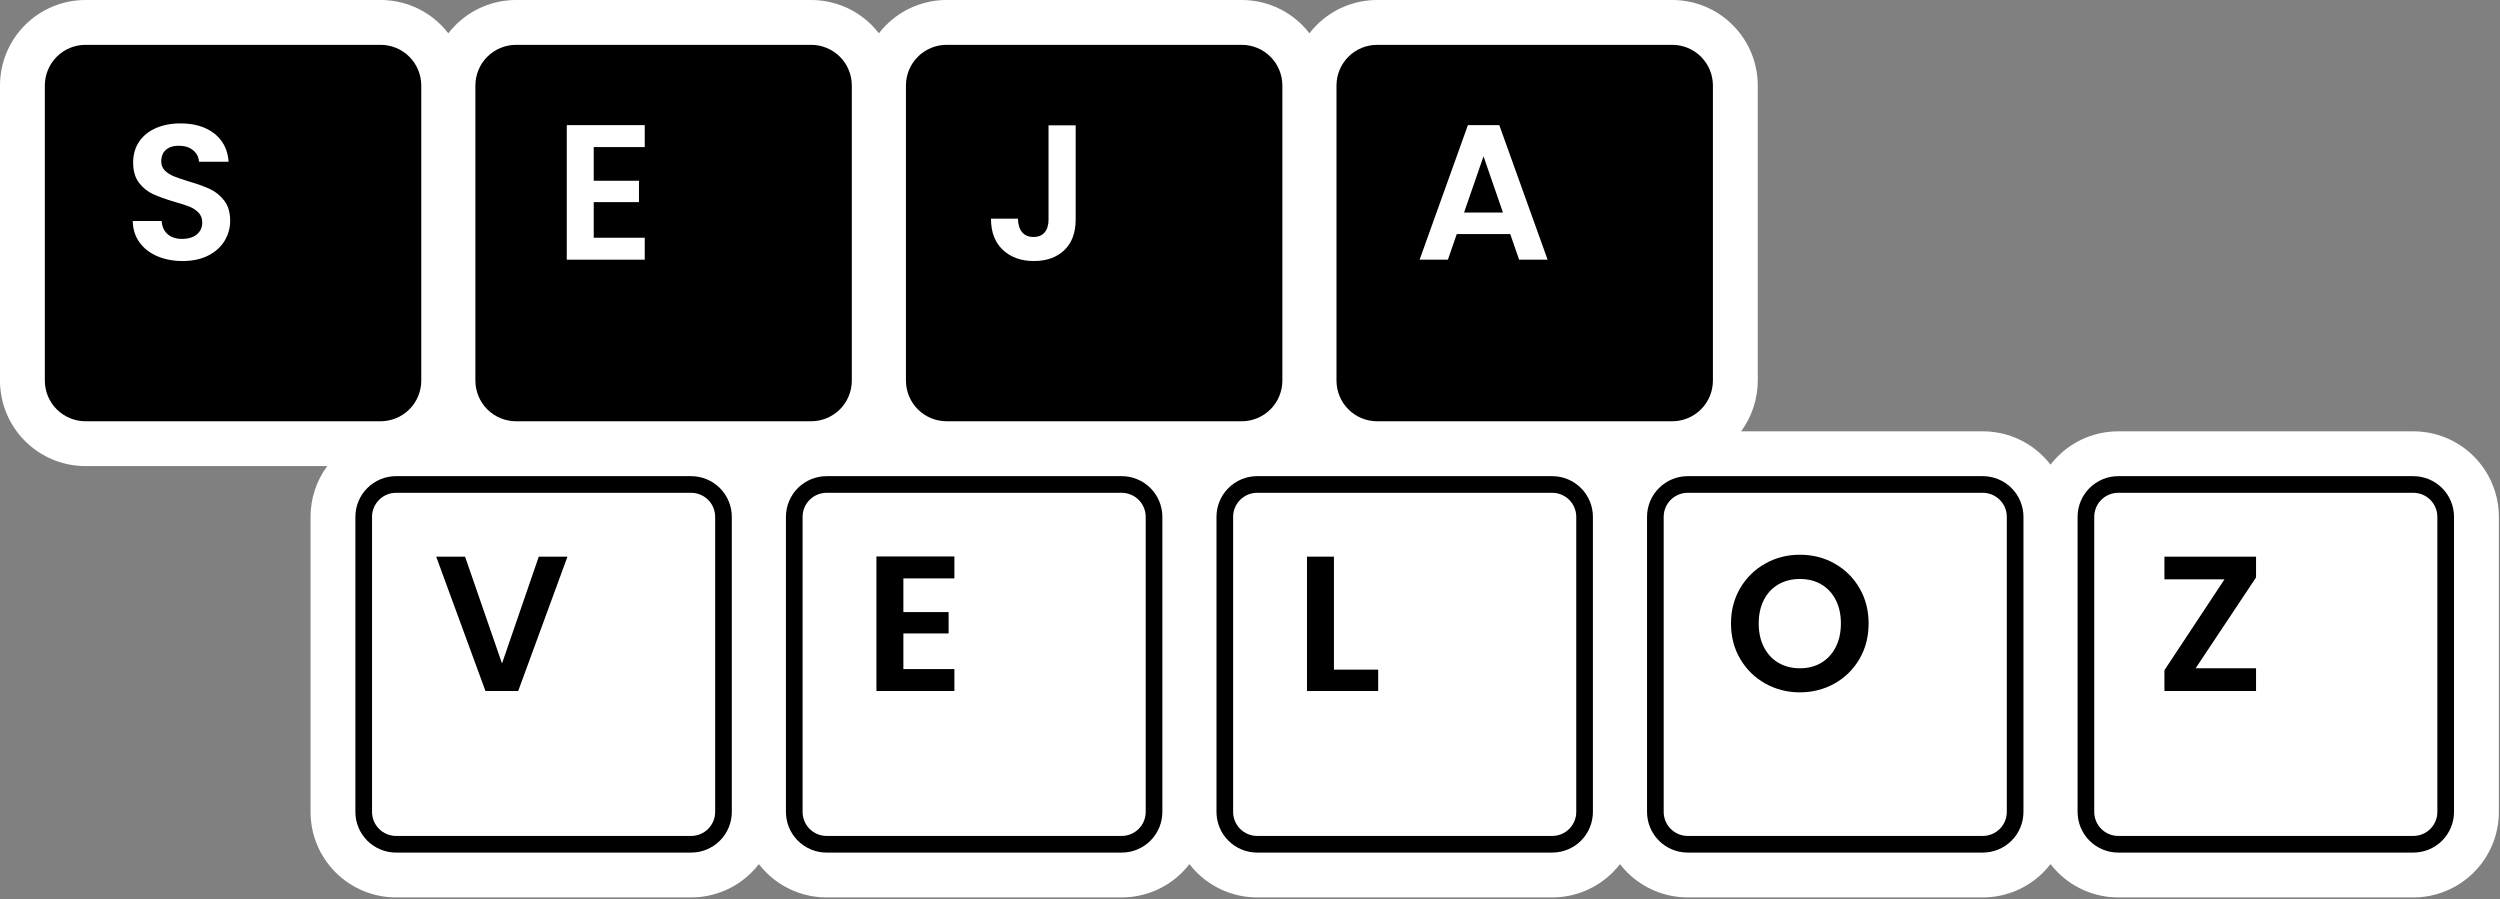 <?xml version="1.0" encoding="UTF-8" standalone="no"?><!DOCTYPE svg PUBLIC "-//W3C//DTD SVG 1.1//EN" "http://www.w3.org/Graphics/SVG/1.1/DTD/svg11.dtd"><svg width="100%" height="100%" viewBox="0 0 1251 450" version="1.1" xmlns="http://www.w3.org/2000/svg" xmlns:xlink="http://www.w3.org/1999/xlink" xml:space="preserve" xmlns:serif="http://www.serif.com/" style="fill-rule:evenodd;clip-rule:evenodd;stroke-linejoin:round;stroke-miterlimit:2;"><rect x="0" y="0" width="1251" height="450" fill="#808080" stroke="none"/><path d="M163.742,233.236l-120.956,-0c-11.348,-0 -22.23,-4.508 -30.254,-12.532c-8.024,-8.024 -12.532,-18.907 -12.532,-30.254l0,-147.664c-0,-11.348 4.508,-22.23 12.532,-30.254c8.024,-8.024 18.906,-12.532 30.254,-12.532l147.664,0c11.347,-0 22.23,4.508 30.254,12.532c1.307,1.307 2.521,2.69 3.638,4.139c1.116,-1.449 2.33,-2.832 3.638,-4.139c8.023,-8.024 18.906,-12.532 30.254,-12.532l147.663,0c11.348,-0 22.231,4.508 30.255,12.532c1.307,1.307 2.521,2.69 3.637,4.139c1.117,-1.449 2.331,-2.832 3.638,-4.139c8.024,-8.024 18.907,-12.532 30.255,-12.532l147.663,0c11.348,-0 22.231,4.508 30.254,12.532c1.308,1.307 2.522,2.69 3.638,4.139c1.117,-1.449 2.331,-2.832 3.638,-4.139c8.024,-8.024 18.907,-12.532 30.254,-12.532l147.664,0c11.348,-0 22.23,4.508 30.254,12.532c8.024,8.024 12.532,18.906 12.532,30.254l-0,147.664c-0,9.19 -2.957,18.076 -8.344,25.385l120.956,-0c11.348,-0 22.23,4.507 30.254,12.531c1.308,1.308 2.522,2.691 3.638,4.14c1.117,-1.449 2.331,-2.832 3.638,-4.14c8.024,-8.024 18.907,-12.531 30.254,-12.531l147.664,-0c11.347,-0 22.23,4.507 30.254,12.531c8.024,8.024 12.532,18.907 12.532,30.255l-0,147.663c-0,11.348 -4.508,22.231 -12.532,30.254c-8.024,8.024 -18.907,12.532 -30.254,12.532l-147.664,0c-11.347,0 -22.23,-4.508 -30.254,-12.532c-1.307,-1.307 -2.521,-2.69 -3.638,-4.139c-1.116,1.449 -2.33,2.832 -3.638,4.139c-8.024,8.024 -18.906,12.532 -30.254,12.532l-147.664,0c-11.347,0 -22.23,-4.508 -30.254,-12.532c-1.307,-1.307 -2.521,-2.69 -3.638,-4.139c-1.116,1.449 -2.33,2.832 -3.637,4.139c-8.024,8.024 -18.907,12.532 -30.255,12.532l-147.663,0c-11.348,0 -22.231,-4.508 -30.255,-12.532c-1.307,-1.307 -2.521,-2.69 -3.637,-4.139c-1.117,1.449 -2.331,2.832 -3.638,4.139c-8.024,8.024 -18.907,12.532 -30.254,12.532l-147.664,0c-11.348,0 -22.23,-4.508 -30.254,-12.532c-1.308,-1.307 -2.522,-2.69 -3.638,-4.139c-1.117,1.449 -2.331,2.832 -3.638,4.139c-8.024,8.024 -18.907,12.532 -30.254,12.532l-147.664,0c-11.347,0 -22.23,-4.508 -30.254,-12.532c-8.024,-8.023 -12.532,-18.906 -12.532,-30.254l0,-147.663c0,-9.191 2.957,-18.077 8.344,-25.385Z" style="fill:#fff;"/><path d="M210.799,42.786c0,-5.397 -2.144,-10.573 -5.96,-14.389c-3.816,-3.817 -8.992,-5.961 -14.389,-5.961l-147.664,0c-5.397,0 -10.573,2.144 -14.389,5.961c-3.817,3.816 -5.961,8.992 -5.961,14.389l0,147.664c0,5.397 2.144,10.573 5.961,14.389c3.816,3.816 8.992,5.96 14.389,5.96l147.664,0c5.397,0 10.573,-2.144 14.389,-5.96c3.816,-3.816 5.96,-8.992 5.96,-14.389l0,-147.664Z"/><path d="M426.247,42.786c0,-5.397 -2.144,-10.573 -5.96,-14.389c-3.817,-3.817 -8.993,-5.961 -14.39,-5.961l-147.663,0c-5.397,0 -10.573,2.144 -14.39,5.961c-3.816,3.816 -5.96,8.992 -5.96,14.389l0,147.664c0,5.397 2.144,10.573 5.96,14.389c3.817,3.816 8.993,5.96 14.39,5.96l147.663,0c5.397,0 10.573,-2.144 14.39,-5.96c3.816,-3.816 5.96,-8.992 5.96,-14.389l0,-147.664Z"/><path d="M641.695,42.786c-0,-5.397 -2.144,-10.573 -5.96,-14.389c-3.817,-3.817 -8.993,-5.961 -14.39,-5.961l-147.663,0c-5.397,0 -10.574,2.144 -14.39,5.961c-3.816,3.816 -5.96,8.992 -5.96,14.389l-0,147.664c-0,5.397 2.144,10.573 5.96,14.389c3.816,3.816 8.993,5.96 14.39,5.96l147.663,0c5.397,0 10.573,-2.144 14.39,-5.96c3.816,-3.816 5.96,-8.992 5.96,-14.389l-0,-147.664Z"/><path d="M857.143,42.786c-0,-5.397 -2.144,-10.573 -5.961,-14.389c-3.816,-3.817 -8.992,-5.961 -14.389,-5.961l-147.664,0c-5.397,0 -10.573,2.144 -14.389,5.961c-3.816,3.816 -5.96,8.992 -5.96,14.389l-0,147.664c-0,5.397 2.144,10.573 5.96,14.389c3.816,3.816 8.992,5.96 14.389,5.96l147.664,0c5.397,0 10.573,-2.144 14.389,-5.96c3.817,-3.816 5.961,-8.992 5.961,-14.389l-0,-147.664Z"/><g><path d="M366.197,258.621c0,-5.398 -2.144,-10.574 -5.96,-14.39c-3.816,-3.816 -8.992,-5.96 -14.389,-5.96l-147.664,-0c-5.397,-0 -10.573,2.144 -14.389,5.96c-3.817,3.816 -5.961,8.992 -5.961,14.39l0,147.663c0,5.397 2.144,10.573 5.961,14.39c3.816,3.816 8.992,5.96 14.389,5.96l147.664,-0c5.397,-0 10.573,-2.144 14.389,-5.96c3.816,-3.817 5.96,-8.993 5.96,-14.39l0,-147.663Z" style="fill:#fff;"/><path d="M366.197,258.621l0,147.663c0,5.397 -2.144,10.573 -5.96,14.39c-3.816,3.816 -8.992,5.96 -14.389,5.96l-147.664,-0c-5.397,-0 -10.573,-2.144 -14.389,-5.96c-3.817,-3.817 -5.961,-8.993 -5.961,-14.39l0,-147.663c0,-5.398 2.144,-10.574 5.961,-14.39c3.816,-3.816 8.992,-5.96 14.389,-5.96l147.664,-0c5.397,-0 10.573,2.144 14.389,5.96c3.816,3.816 5.96,8.992 5.96,14.39Zm-8.333,-0c0,-3.187 -1.266,-6.244 -3.519,-8.497c-2.254,-2.254 -5.31,-3.52 -8.497,-3.52l-147.664,0c-3.187,0 -6.243,1.266 -8.497,3.52c-2.253,2.253 -3.519,5.31 -3.519,8.497l-0,147.663c-0,3.187 1.266,6.244 3.519,8.497c2.254,2.254 5.31,3.52 8.497,3.52l147.664,-0c3.187,-0 6.243,-1.266 8.497,-3.52c2.253,-2.253 3.519,-5.31 3.519,-8.497l0,-147.663Z"/><path d="M581.645,258.621c0,-5.398 -2.144,-10.574 -5.96,-14.39c-3.816,-3.816 -8.992,-5.96 -14.389,-5.96l-147.664,-0c-5.397,-0 -10.573,2.144 -14.389,5.96c-3.817,3.816 -5.961,8.992 -5.961,14.39l0,147.663c0,5.397 2.144,10.573 5.961,14.39c3.816,3.816 8.992,5.96 14.389,5.96l147.664,-0c5.397,-0 10.573,-2.144 14.389,-5.96c3.816,-3.817 5.96,-8.993 5.96,-14.39l0,-147.663Z" style="fill:#fff;"/><clipPath id="_clip1"><path d="M581.645,258.621c0,-5.398 -2.144,-10.574 -5.96,-14.39c-3.816,-3.816 -8.992,-5.96 -14.389,-5.96l-147.664,-0c-5.397,-0 -10.573,2.144 -14.389,5.96c-3.817,3.816 -5.961,8.992 -5.961,14.39l0,147.663c0,5.397 2.144,10.573 5.961,14.39c3.816,3.816 8.992,5.96 14.389,5.96l147.664,-0c5.397,-0 10.573,-2.144 14.389,-5.96c3.816,-3.817 5.96,-8.993 5.96,-14.39l0,-147.663Z"/></clipPath><g clip-path="url(#_clip1)"><path d="M621.634,250.797l0,90.897c0,8.155 -3.239,15.975 -9.006,21.742c-5.766,5.766 -13.586,9.005 -21.741,9.005l-90.897,0c-8.154,0 -15.975,-3.239 -21.741,-9.005c-5.767,-5.767 -9.006,-13.587 -9.006,-21.742l-0,-90.897c-0,-8.154 3.239,-15.975 9.006,-21.741c5.766,-5.766 13.587,-9.006 21.741,-9.006l90.897,0c8.155,0 15.975,3.24 21.741,9.006c5.767,5.766 9.006,13.587 9.006,21.741Z" style="fill:#fff;"/><path d="M754.256,250.797l0,90.897c0,8.155 -3.239,15.975 -9.005,21.742c-5.767,5.766 -13.587,9.005 -21.742,9.005l-90.897,0c-8.154,0 -15.975,-3.239 -21.741,-9.005c-5.767,-5.767 -9.006,-13.587 -9.006,-21.742l0,-90.897c0,-8.154 3.239,-15.975 9.006,-21.741c5.766,-5.766 13.587,-9.006 21.741,-9.006l90.897,0c8.155,0 15.975,3.24 21.742,9.006c5.766,5.766 9.005,13.587 9.005,21.741Z" style="fill:#fff;"/><path d="M886.878,250.797l0,90.897c0,8.155 -3.239,15.975 -9.005,21.742c-5.766,5.766 -13.587,9.005 -21.742,9.005l-90.896,0c-8.155,0 -15.976,-3.239 -21.742,-9.005c-5.766,-5.767 -9.006,-13.587 -9.006,-21.742l0,-90.897c0,-8.154 3.24,-15.975 9.006,-21.741c5.766,-5.766 13.587,-9.006 21.742,-9.006l90.896,0c8.155,0 15.976,3.24 21.742,9.006c5.766,5.766 9.005,13.587 9.005,21.741Z" style="fill:#fff;"/><path d="M1019.5,250.797l-0,90.897c-0,8.155 -3.24,15.975 -9.006,21.742c-5.766,5.766 -13.587,9.005 -21.742,9.005l-90.896,0c-8.155,0 -15.976,-3.239 -21.742,-9.005c-5.766,-5.767 -9.006,-13.587 -9.006,-21.742l0,-90.897c0,-8.154 3.24,-15.975 9.006,-21.741c5.766,-5.766 13.587,-9.006 21.742,-9.006l90.896,0c8.155,0 15.976,3.24 21.742,9.006c5.766,5.766 9.006,13.587 9.006,21.741Z" style="fill:#fff;"/><g><path d="M746.892,383.658l-0,90.896c-0,16.005 -6.358,31.355 -17.675,42.672c-11.318,11.318 -26.667,17.676 -42.673,17.676l-90.896,-0c-16.005,-0 -31.355,-6.358 -42.672,-17.676c-11.318,-11.317 -17.676,-26.667 -17.676,-42.672l0,-90.896c0,-16.005 6.358,-31.355 17.676,-42.672c11.317,-11.318 26.667,-17.676 42.672,-17.676l90.896,0c16.006,0 31.355,6.358 42.673,17.676c11.317,11.317 17.675,26.667 17.675,42.672Z" style="fill:#fff;"/><path d="M879.514,383.658l0,90.896c0,16.005 -6.358,31.355 -17.675,42.672c-11.318,11.318 -26.667,17.676 -42.672,17.676l-90.897,-0c-16.005,-0 -31.355,-6.358 -42.672,-17.676c-11.317,-11.317 -17.675,-26.667 -17.675,-42.672l-0,-90.896c-0,-16.005 6.358,-31.355 17.675,-42.672c11.317,-11.318 26.667,-17.676 42.672,-17.676l90.897,0c16.005,0 31.354,6.358 42.672,17.676c11.317,11.317 17.675,26.667 17.675,42.672Z" style="fill:#fff;"/><path d="M1012.14,383.658l0,90.896c0,16.005 -6.358,31.355 -17.675,42.672c-11.317,11.318 -26.667,17.676 -42.672,17.676l-90.897,-0c-16.005,-0 -31.355,-6.358 -42.672,-17.676c-11.317,-11.317 -17.675,-26.667 -17.675,-42.672l-0,-90.896c-0,-16.005 6.358,-31.355 17.675,-42.672c11.317,-11.318 26.667,-17.676 42.672,-17.676l90.897,0c16.005,0 31.355,6.358 42.672,17.676c11.317,11.317 17.675,26.667 17.675,42.672Z" style="fill:#fff;"/><path d="M1144.76,383.658l0,90.896c0,16.005 -6.358,31.355 -17.675,42.672c-11.317,11.318 -26.667,17.676 -42.672,17.676l-90.897,-0c-16.005,-0 -31.354,-6.358 -42.672,-17.676c-11.317,-11.317 -17.675,-26.667 -17.675,-42.672l-0,-90.896c-0,-16.005 6.358,-31.355 17.675,-42.672c11.318,-11.318 26.667,-17.676 42.672,-17.676l90.897,0c16.005,0 31.355,6.358 42.672,17.676c11.317,11.317 17.675,26.667 17.675,42.672Z" style="fill:#fff;"/><path d="M1277.38,383.658l-0,90.896c-0,16.005 -6.358,31.355 -17.676,42.672c-11.317,11.318 -26.667,17.676 -42.672,17.676l-90.896,-0c-16.006,-0 -31.355,-6.358 -42.673,-17.676c-11.317,-11.317 -17.675,-26.667 -17.675,-42.672l0,-90.896c0,-16.005 6.358,-31.355 17.675,-42.672c11.318,-11.318 26.667,-17.676 42.672,-17.676l90.897,0c16.005,0 31.355,6.358 42.672,17.676c11.318,11.317 17.676,26.667 17.676,42.672Z" style="fill:#fff;"/></g></g><path d="M581.645,258.621l0,147.663c0,5.397 -2.144,10.573 -5.96,14.39c-3.816,3.816 -8.992,5.96 -14.389,5.96l-147.664,-0c-5.397,-0 -10.573,-2.144 -14.389,-5.96c-3.817,-3.817 -5.961,-8.993 -5.961,-14.39l0,-147.663c0,-5.398 2.144,-10.574 5.961,-14.39c3.816,-3.816 8.992,-5.96 14.389,-5.96l147.664,-0c5.397,-0 10.573,2.144 14.389,5.96c3.816,3.816 5.96,8.992 5.96,14.39Zm-8.333,-0c-0,-3.187 -1.266,-6.244 -3.52,-8.497c-2.253,-2.254 -5.31,-3.52 -8.496,-3.52l-147.664,0c-3.187,0 -6.243,1.266 -8.497,3.52c-2.253,2.253 -3.519,5.31 -3.519,8.497l-0,147.663c-0,3.187 1.266,6.244 3.519,8.497c2.254,2.254 5.31,3.52 8.497,3.52l147.664,-0c3.186,-0 6.243,-1.266 8.496,-3.52c2.254,-2.253 3.52,-5.31 3.52,-8.497l-0,-147.663Z"/><path d="M797.093,258.621c-0,-5.398 -2.144,-10.574 -5.96,-14.39c-3.817,-3.816 -8.993,-5.96 -14.39,-5.96l-147.663,-0c-5.397,-0 -10.573,2.144 -14.39,5.96c-3.816,3.816 -5.96,8.992 -5.96,14.39l0,147.663c0,5.397 2.144,10.573 5.96,14.39c3.817,3.816 8.993,5.96 14.39,5.96l147.663,-0c5.397,-0 10.573,-2.144 14.39,-5.96c3.816,-3.817 5.96,-8.993 5.96,-14.39l-0,-147.663Z" style="fill:#fff;"/><path d="M797.093,258.621l-0,147.663c-0,5.397 -2.144,10.573 -5.96,14.39c-3.817,3.816 -8.993,5.96 -14.39,5.96l-147.663,-0c-5.397,-0 -10.573,-2.144 -14.39,-5.96c-3.816,-3.817 -5.96,-8.993 -5.96,-14.39l0,-147.663c0,-5.398 2.144,-10.574 5.96,-14.39c3.817,-3.816 8.993,-5.96 14.39,-5.96l147.663,-0c5.397,-0 10.573,2.144 14.39,5.96c3.816,3.816 5.96,8.992 5.96,14.39Zm-8.333,-0c-0,-3.187 -1.266,-6.244 -3.52,-8.497c-2.253,-2.254 -5.31,-3.52 -8.497,-3.52l-147.663,0c-3.187,0 -6.244,1.266 -8.497,3.52c-2.254,2.253 -3.52,5.31 -3.52,8.497l0,147.663c0,3.187 1.266,6.244 3.52,8.497c2.253,2.254 5.31,3.52 8.497,3.52l147.663,-0c3.187,-0 6.244,-1.266 8.497,-3.52c2.254,-2.253 3.52,-5.31 3.52,-8.497l-0,-147.663Z"/><path d="M1012.54,258.621c-0,-5.398 -2.144,-10.574 -5.961,-14.39c-3.816,-3.816 -8.992,-5.96 -14.389,-5.96l-147.664,-0c-5.397,-0 -10.573,2.144 -14.389,5.96c-3.816,3.816 -5.96,8.992 -5.96,14.39l-0,147.663c-0,5.397 2.144,10.573 5.96,14.39c3.816,3.816 8.992,5.96 14.389,5.96l147.664,-0c5.397,-0 10.573,-2.144 14.389,-5.96c3.817,-3.817 5.961,-8.993 5.961,-14.39l-0,-147.663Z" style="fill:#fff;"/><path d="M1012.54,258.621l-0,147.663c-0,5.397 -2.144,10.573 -5.961,14.39c-3.816,3.816 -8.992,5.96 -14.389,5.96l-147.664,-0c-5.397,-0 -10.573,-2.144 -14.389,-5.96c-3.816,-3.817 -5.96,-8.993 -5.96,-14.39l-0,-147.663c-0,-5.398 2.144,-10.574 5.96,-14.39c3.816,-3.816 8.992,-5.96 14.389,-5.96l147.664,-0c5.397,-0 10.573,2.144 14.389,5.96c3.817,3.816 5.961,8.992 5.961,14.39Zm-8.334,-0c0,-3.187 -1.266,-6.244 -3.519,-8.497c-2.254,-2.254 -5.31,-3.52 -8.497,-3.52l-147.664,0c-3.186,0 -6.243,1.266 -8.496,3.52c-2.254,2.253 -3.52,5.31 -3.52,8.497l0,147.663c0,3.187 1.266,6.244 3.52,8.497c2.253,2.254 5.31,3.52 8.496,3.52l147.664,-0c3.187,-0 6.243,-1.266 8.497,-3.52c2.253,-2.253 3.519,-5.31 3.519,-8.497l0,-147.663Z"/><path d="M1227.99,258.621c-0,-5.398 -2.144,-10.574 -5.961,-14.39c-3.816,-3.816 -8.992,-5.96 -14.389,-5.96l-147.664,-0c-5.397,-0 -10.573,2.144 -14.389,5.96c-3.816,3.816 -5.96,8.992 -5.96,14.39l-0,147.663c-0,5.397 2.144,10.573 5.96,14.39c3.816,3.816 8.992,5.96 14.389,5.96l147.664,-0c5.397,-0 10.573,-2.144 14.389,-5.96c3.817,-3.817 5.961,-8.993 5.961,-14.39l-0,-147.663Z" style="fill:#fff;"/><path d="M1227.99,258.621l-0,147.663c-0,5.397 -2.144,10.573 -5.961,14.39c-3.816,3.816 -8.992,5.96 -14.389,5.96l-147.664,-0c-5.397,-0 -10.573,-2.144 -14.389,-5.96c-3.816,-3.817 -5.96,-8.993 -5.96,-14.39l-0,-147.663c-0,-5.398 2.144,-10.574 5.96,-14.39c3.816,-3.816 8.992,-5.96 14.389,-5.96l147.664,-0c5.397,-0 10.573,2.144 14.389,5.96c3.817,3.816 5.961,8.992 5.961,14.39Zm-8.334,-0c0,-3.187 -1.266,-6.244 -3.519,-8.497c-2.254,-2.254 -5.31,-3.52 -8.497,-3.52l-147.664,0c-3.187,0 -6.243,1.266 -8.497,3.52c-2.253,2.253 -3.519,5.31 -3.519,8.497l-0,147.663c-0,3.187 1.266,6.244 3.519,8.497c2.254,2.254 5.31,3.52 8.497,3.52l147.664,-0c3.187,-0 6.243,-1.266 8.497,-3.52c2.253,-2.253 3.519,-5.31 3.519,-8.497l0,-147.663Z"/></g><path d="M91.382,130.618c-4.688,-0 -8.91,-0.803 -12.667,-2.408c-3.756,-1.606 -6.726,-3.917 -8.909,-6.935c-2.184,-3.018 -3.307,-6.582 -3.371,-10.692l14.448,0c0.192,2.761 1.172,4.944 2.937,6.55c1.766,1.605 4.19,2.408 7.273,2.408c3.146,-0 5.618,-0.755 7.416,-2.264c1.798,-1.509 2.697,-3.483 2.697,-5.923c0,-1.991 -0.61,-3.629 -1.83,-4.913c-1.22,-1.284 -2.745,-2.295 -4.575,-3.034c-1.83,-0.738 -4.35,-1.557 -7.561,-2.456c-4.367,-1.284 -7.915,-2.553 -10.644,-3.805c-2.729,-1.252 -5.073,-3.146 -7.031,-5.683c-1.959,-2.536 -2.938,-5.923 -2.938,-10.162c0,-3.981 0.995,-7.448 2.986,-10.402c1.991,-2.954 4.784,-5.218 8.38,-6.791c3.596,-1.573 7.706,-2.36 12.329,-2.36c6.935,0 12.57,1.686 16.904,5.057c4.335,3.371 6.727,8.075 7.176,14.111l-14.833,0c-0.128,-2.312 -1.108,-4.222 -2.938,-5.731c-1.83,-1.509 -4.254,-2.264 -7.272,-2.264c-2.633,0 -4.736,0.675 -6.309,2.023c-1.573,1.349 -2.36,3.307 -2.36,5.876c0,1.798 0.594,3.291 1.782,4.479c1.188,1.188 2.665,2.151 4.431,2.889c1.766,0.739 4.254,1.59 7.465,2.553c4.366,1.284 7.93,2.568 10.691,3.853c2.761,1.284 5.137,3.21 7.128,5.779c1.991,2.569 2.986,5.94 2.986,10.114c-0,3.596 -0.931,6.935 -2.793,10.017c-1.863,3.082 -4.592,5.539 -8.188,7.369c-3.596,1.83 -7.866,2.745 -12.81,2.745Z" style="fill:#fff;fill-rule:nonzero;"/><path d="M283.96,278.546l-24.658,67.232l-16.375,0l-24.658,-67.232l14.448,-0l18.494,53.458l18.397,-53.458l14.352,-0Z" style="fill-rule:nonzero;"/><path d="M452.051,289.43l0,16.856l22.636,0l-0,10.692l-22.636,0l0,17.82l25.525,-0l0,10.98l-39.01,0l0,-67.328l39.01,-0l0,10.98l-25.525,0Z" style="fill-rule:nonzero;"/><path d="M667.499,335.086l22.154,0l0,10.692l-35.639,0l0,-67.232l13.485,-0l0,56.54Z" style="fill-rule:nonzero;"/><path d="M900.67,346.452c-6.293,0 -12.072,-1.477 -17.338,-4.43c-5.265,-2.954 -9.439,-7.048 -12.522,-12.281c-3.082,-5.234 -4.623,-11.158 -4.623,-17.772c0,-6.549 1.541,-12.441 4.623,-17.675c3.083,-5.233 7.257,-9.327 12.522,-12.28c5.266,-2.954 11.045,-4.431 17.338,-4.431c6.357,-0 12.153,1.477 17.386,4.431c5.233,2.953 9.375,7.047 12.425,12.28c3.051,5.234 4.576,11.126 4.576,17.675c-0,6.614 -1.525,12.538 -4.576,17.772c-3.05,5.233 -7.208,9.327 -12.473,12.281c-5.266,2.953 -11.045,4.43 -17.338,4.43Zm0,-12.04c4.046,0 7.609,-0.915 10.692,-2.745c3.082,-1.83 5.49,-4.447 7.224,-7.85c1.734,-3.403 2.6,-7.353 2.6,-11.848c0,-4.495 -0.866,-8.428 -2.6,-11.799c-1.734,-3.371 -4.142,-5.956 -7.224,-7.754c-3.083,-1.798 -6.646,-2.697 -10.692,-2.697c-4.045,0 -7.625,0.899 -10.74,2.697c-3.114,1.798 -5.538,4.383 -7.272,7.754c-1.734,3.371 -2.601,7.304 -2.601,11.799c0,4.495 0.867,8.445 2.601,11.848c1.734,3.403 4.158,6.02 7.272,7.85c3.115,1.83 6.695,2.745 10.74,2.745Z" style="fill-rule:nonzero;"/><path d="M1098.68,334.412l30.245,0l-0,11.366l-45.849,0l-0,-10.403l30.052,-45.463l-30.052,-0l-0,-11.366l45.849,-0l-0,10.403l-30.245,45.463Z" style="fill-rule:nonzero;"/><path d="M297.101,73.596l0,16.856l22.635,-0l0,10.692l-22.635,-0l0,17.819l25.525,-0l0,10.981l-39.01,-0l0,-67.329l39.01,0l0,10.981l-25.525,-0Z" style="fill:#fff;fill-rule:nonzero;"/><path d="M538.267,62.711l-0,47.198c-0,6.55 -1.895,11.639 -5.683,15.267c-3.789,3.628 -8.862,5.442 -15.219,5.442c-6.422,-0 -11.607,-1.862 -15.556,-5.587c-3.949,-3.724 -5.924,-8.926 -5.924,-15.604l13.485,0c0.064,2.89 0.755,5.137 2.071,6.743c1.317,1.605 3.227,2.408 5.731,2.408c2.44,-0 4.303,-0.771 5.587,-2.312c1.284,-1.541 1.926,-3.66 1.926,-6.357l0,-47.198l13.582,0Z" style="fill:#fff;fill-rule:nonzero;"/><path d="M755.737,117.133l-26.777,-0l-4.431,12.811l-14.159,-0l24.176,-67.329l15.701,0l24.176,67.329l-14.255,-0l-4.431,-12.811Zm-3.66,-10.788l-9.729,-28.126l-9.728,28.126l19.457,-0Z" style="fill:#fff;fill-rule:nonzero;"/></svg>